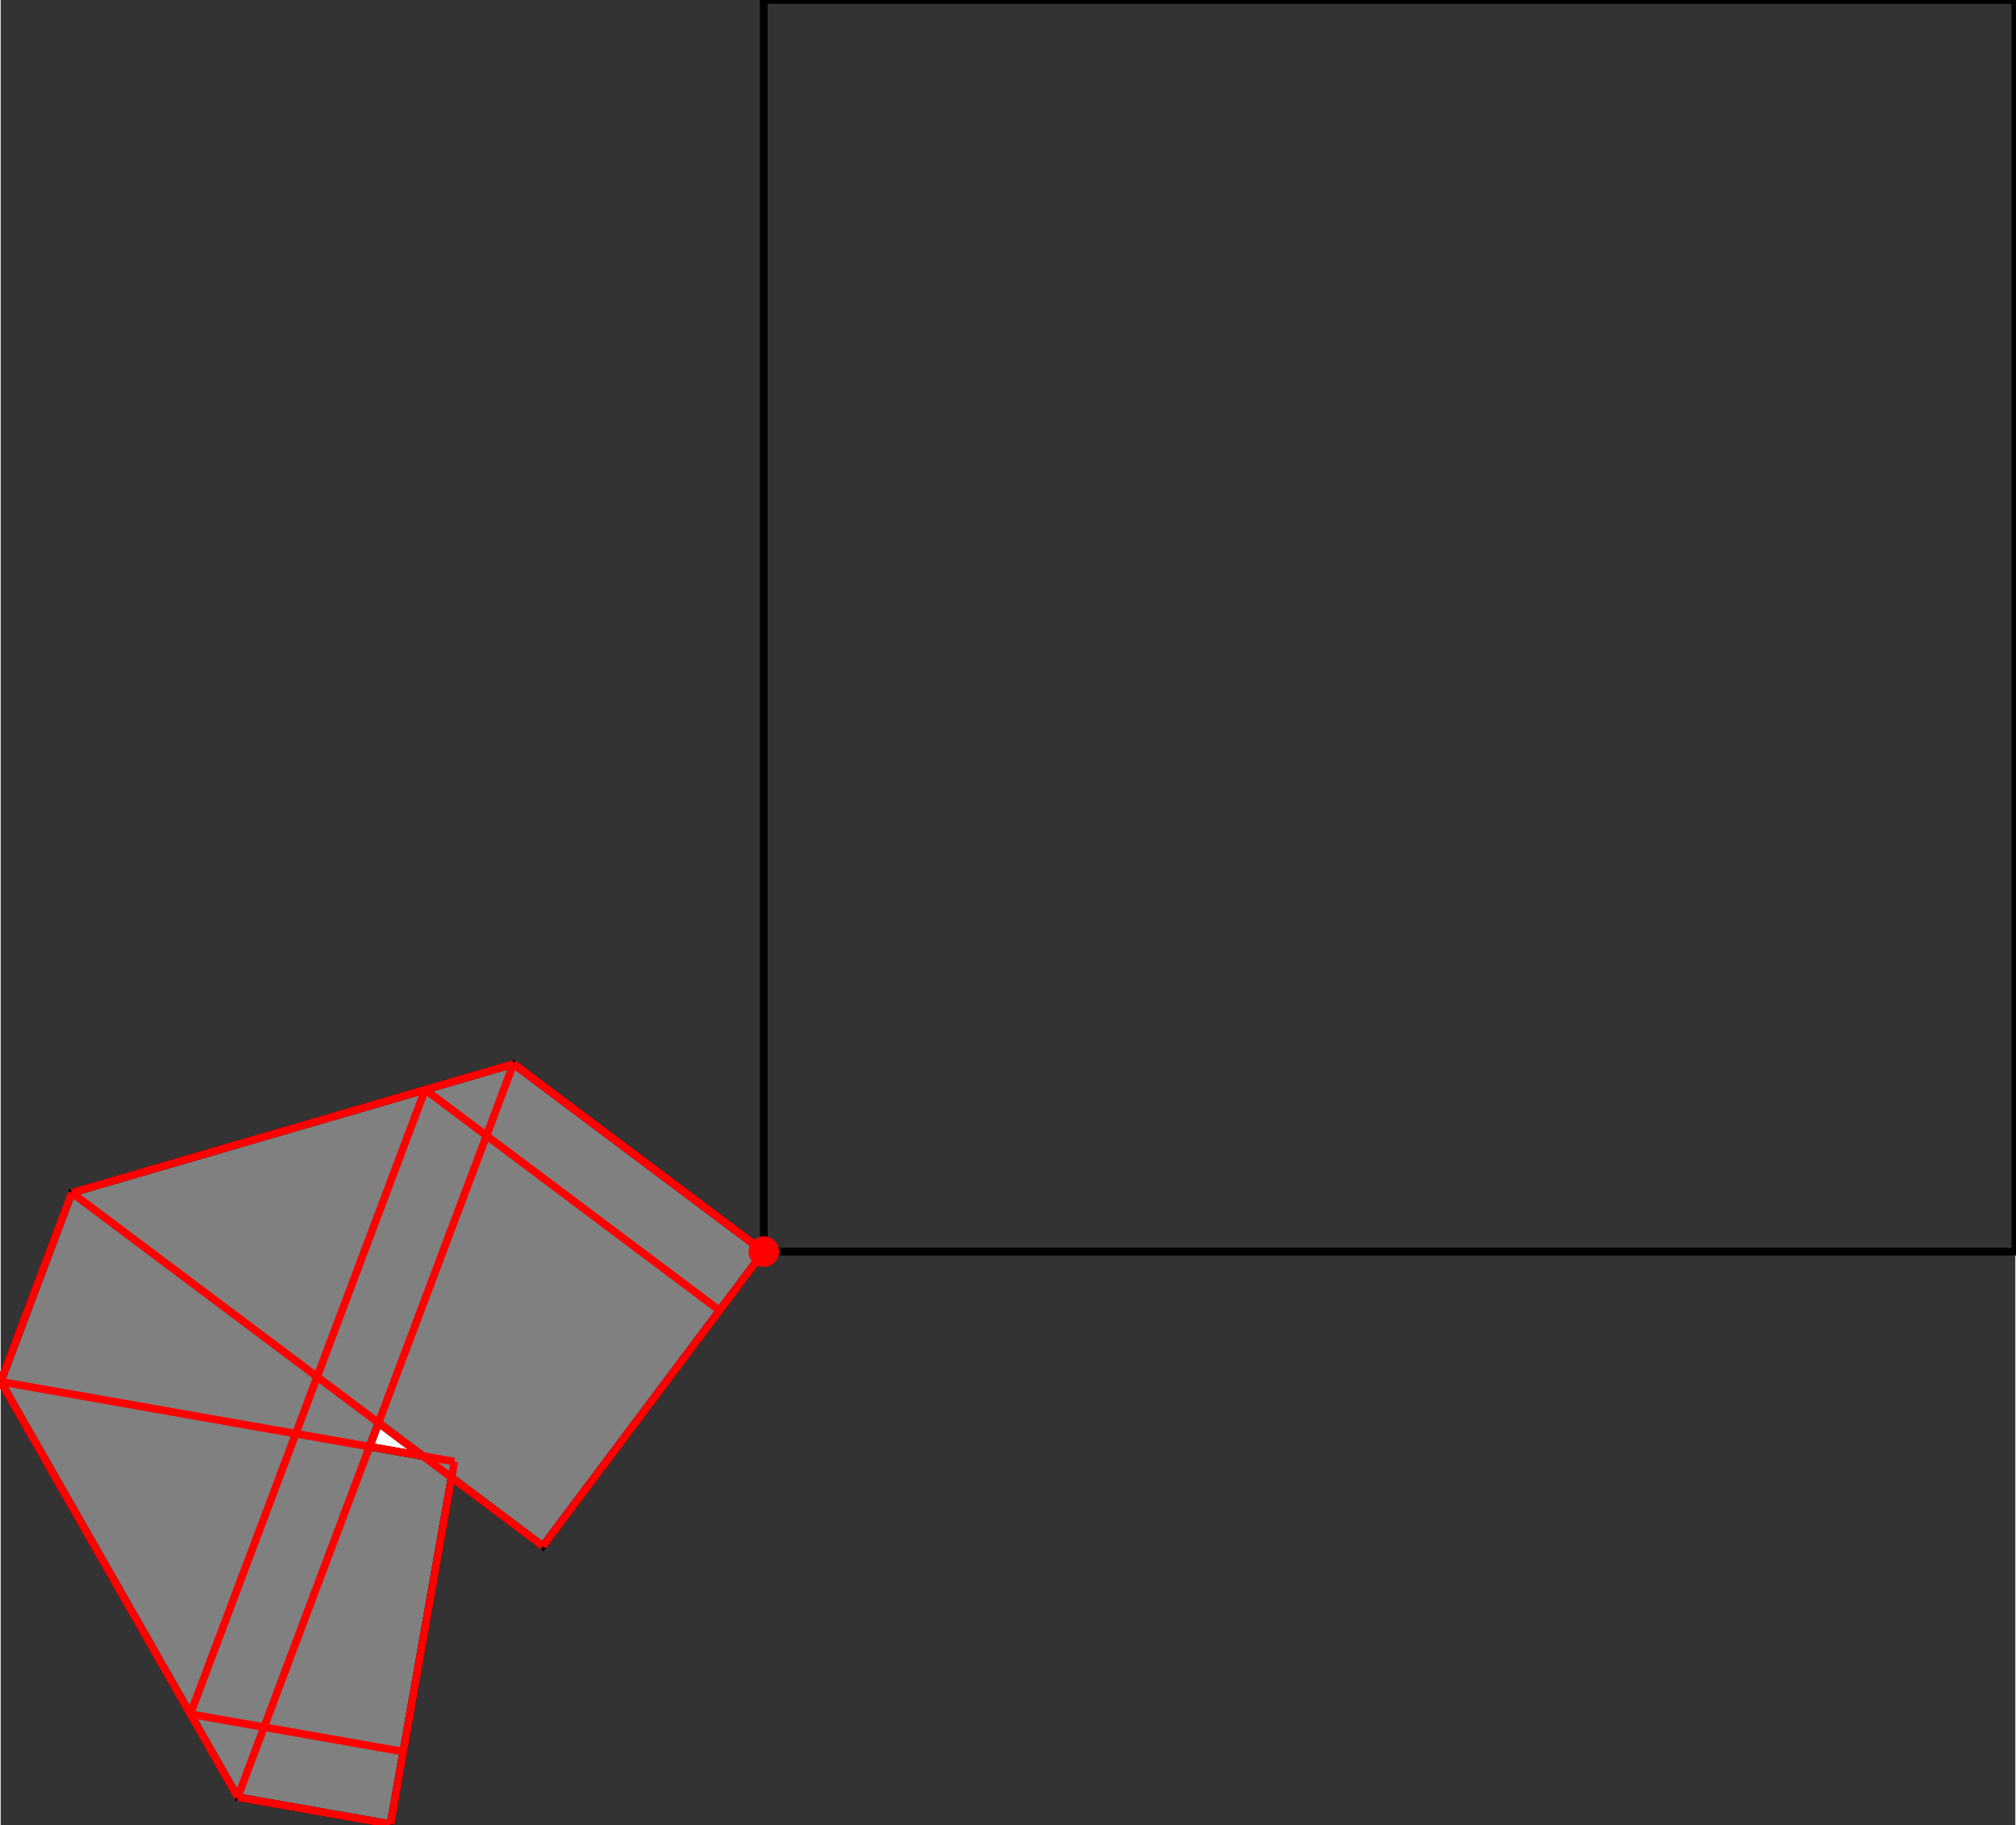 <?xml version="1.0" encoding="UTF-8"?>
<!DOCTYPE svg PUBLIC "-//W3C//DTD SVG 1.1//EN"
    "http://www.w3.org/Graphics/SVG/1.1/DTD/svg11.dtd"><svg xmlns="http://www.w3.org/2000/svg" height="452.697" stroke-opacity="1" viewBox="0 0 500 453" font-size="1" width="500" xmlns:xlink="http://www.w3.org/1999/xlink" stroke="rgb(0,0,0)" version="1.1"><rect x="0" y="0" width="500" height="453" fill="#333333" stroke="none"/><defs></defs><g stroke-linejoin="miter" stroke-opacity="1.0" fill-opacity="0.0" stroke="rgb(0,0,0)" stroke-width="1.903" fill="rgb(0,0,0)" stroke-linecap="butt" stroke-miterlimit="10.0"><path d="M 500,310.612 l -0,-310.612 h -310.612 l -0,310.612 Z"/></g><g stroke-linejoin="miter" stroke-opacity="1.0" fill-opacity="1.0" stroke="rgb(0,0,0)" stroke-width="1.903" fill="rgb(128,128,128)" stroke-linecap="butt" stroke-miterlimit="10.0"><path d="M 96.757,452.697 l 15.146,-86.004 l 22.672,17.004 l 54.814,-73.085 l -62.122,-46.592 l -109.628,31.975 l -17.638,46.901 l 58.822,103.121 l 37.934,6.68 Z"/></g><g stroke-linejoin="miter" stroke-opacity="1.0" fill-opacity="1.0" stroke="rgb(0,0,0)" stroke-width="0.0" fill="rgb(255,0,0)" stroke-linecap="butt" stroke-miterlimit="10.0"><path d="M 193.176,310.612 c 0,-2.092 -1.696,-3.788 -3.788 -3.788c -2.092,-0 -3.788,1.696 -3.788 3.788c -0,2.092 1.696,3.788 3.788 3.788c 2.092,0 3.788,-1.696 3.788 -3.788Z"/></g><g stroke-linejoin="miter" stroke-opacity="1.0" fill-opacity="1.0" stroke="rgb(0,0,0)" stroke-width="1.903" fill="rgb(255,255,255)" stroke-linecap="butt" stroke-miterlimit="10.0"><path d="M 104.774,361.347 l -13.233,-2.33 l 2.228,-5.924 l 11.006,8.254 Z"/></g><g stroke-linejoin="miter" stroke-opacity="1.0" fill-opacity="1.0" stroke="rgb(0,0,0)" stroke-width="0.0" fill="rgb(255,0,0)" stroke-linecap="butt" stroke-miterlimit="10.0"><path d="M 189.699,310.612 c 0,-0.172 -0.139,-0.311 -0.311 -0.311c -0.172,-0 -0.311,0.139 -0.311 0.311c -0,0.172 0.139,0.311 0.311 0.311c 0.172,0 0.311,-0.139 0.311 -0.311Z"/></g><g stroke-linejoin="miter" stroke-opacity="1.0" fill-opacity="0.0" stroke="rgb(255,0,0)" stroke-width="1.903" fill="rgb(0,0,0)" stroke-linecap="butt" stroke-miterlimit="10.0"><path d="M 17.638,295.995 l 109.628,-31.975 "/></g><g stroke-linejoin="miter" stroke-opacity="1.0" fill-opacity="0.0" stroke="rgb(255,0,0)" stroke-width="1.903" fill="rgb(0,0,0)" stroke-linecap="butt" stroke-miterlimit="10.0"><path d="M 0,342.896 l 17.638,-46.901 "/></g><g stroke-linejoin="miter" stroke-opacity="1.0" fill-opacity="0.0" stroke="rgb(255,0,0)" stroke-width="1.903" fill="rgb(0,0,0)" stroke-linecap="butt" stroke-miterlimit="10.0"><path d="M 47.058,425.393 l 58.282,-154.978 "/></g><g stroke-linejoin="miter" stroke-opacity="1.0" fill-opacity="0.0" stroke="rgb(255,0,0)" stroke-width="1.903" fill="rgb(0,0,0)" stroke-linecap="butt" stroke-miterlimit="10.0"><path d="M 58.822,446.017 l 68.443,-181.997 "/></g><g stroke-linejoin="miter" stroke-opacity="1.0" fill-opacity="0.0" stroke="rgb(255,0,0)" stroke-width="1.903" fill="rgb(0,0,0)" stroke-linecap="butt" stroke-miterlimit="10.0"><path d="M 96.757,452.697 l 15.844,-89.972 "/></g><g stroke-linejoin="miter" stroke-opacity="1.0" fill-opacity="0.0" stroke="rgb(255,0,0)" stroke-width="1.903" fill="rgb(0,0,0)" stroke-linecap="butt" stroke-miterlimit="10.0"><path d="M 134.574,383.697 l 54.814,-73.085 "/></g><g stroke-linejoin="miter" stroke-opacity="1.0" fill-opacity="0.0" stroke="rgb(255,0,0)" stroke-width="1.903" fill="rgb(0,0,0)" stroke-linecap="butt" stroke-miterlimit="10.0"><path d="M 189.388,310.612 l 0,-0 "/></g><g stroke-linejoin="miter" stroke-opacity="1.0" fill-opacity="0.0" stroke="rgb(255,0,0)" stroke-width="1.903" fill="rgb(0,0,0)" stroke-linecap="butt" stroke-miterlimit="10.0"><path d="M 189.388,310.612 l -62.122,-46.592 "/></g><g stroke-linejoin="miter" stroke-opacity="1.0" fill-opacity="0.0" stroke="rgb(255,0,0)" stroke-width="1.903" fill="rgb(0,0,0)" stroke-linecap="butt" stroke-miterlimit="10.0"><path d="M 189.388,310.612 l -62.122,-46.592 "/></g><g stroke-linejoin="miter" stroke-opacity="1.0" fill-opacity="0.0" stroke="rgb(255,0,0)" stroke-width="1.903" fill="rgb(0,0,0)" stroke-linecap="butt" stroke-miterlimit="10.0"><path d="M 178.425,325.229 l -73.085,-54.814 "/></g><g stroke-linejoin="miter" stroke-opacity="1.0" fill-opacity="0.0" stroke="rgb(255,0,0)" stroke-width="1.903" fill="rgb(0,0,0)" stroke-linecap="butt" stroke-miterlimit="10.0"><path d="M 112.601,362.725 l -112.601,-19.829 "/></g><g stroke-linejoin="miter" stroke-opacity="1.0" fill-opacity="0.0" stroke="rgb(255,0,0)" stroke-width="1.903" fill="rgb(0,0,0)" stroke-linecap="butt" stroke-miterlimit="10.0"><path d="M 134.574,383.697 l -116.936,-87.702 "/></g><g stroke-linejoin="miter" stroke-opacity="1.0" fill-opacity="0.0" stroke="rgb(255,0,0)" stroke-width="1.903" fill="rgb(0,0,0)" stroke-linecap="butt" stroke-miterlimit="10.0"><path d="M 58.822,446.017 l -58.822,-103.121 "/></g><g stroke-linejoin="miter" stroke-opacity="1.0" fill-opacity="0.0" stroke="rgb(255,0,0)" stroke-width="1.903" fill="rgb(0,0,0)" stroke-linecap="butt" stroke-miterlimit="10.0"><path d="M 99.925,434.703 l -52.867,-9.31 "/></g><g stroke-linejoin="miter" stroke-opacity="1.0" fill-opacity="0.0" stroke="rgb(255,0,0)" stroke-width="1.903" fill="rgb(0,0,0)" stroke-linecap="butt" stroke-miterlimit="10.0"><path d="M 96.757,452.697 l -37.934,-6.68 "/></g></svg>